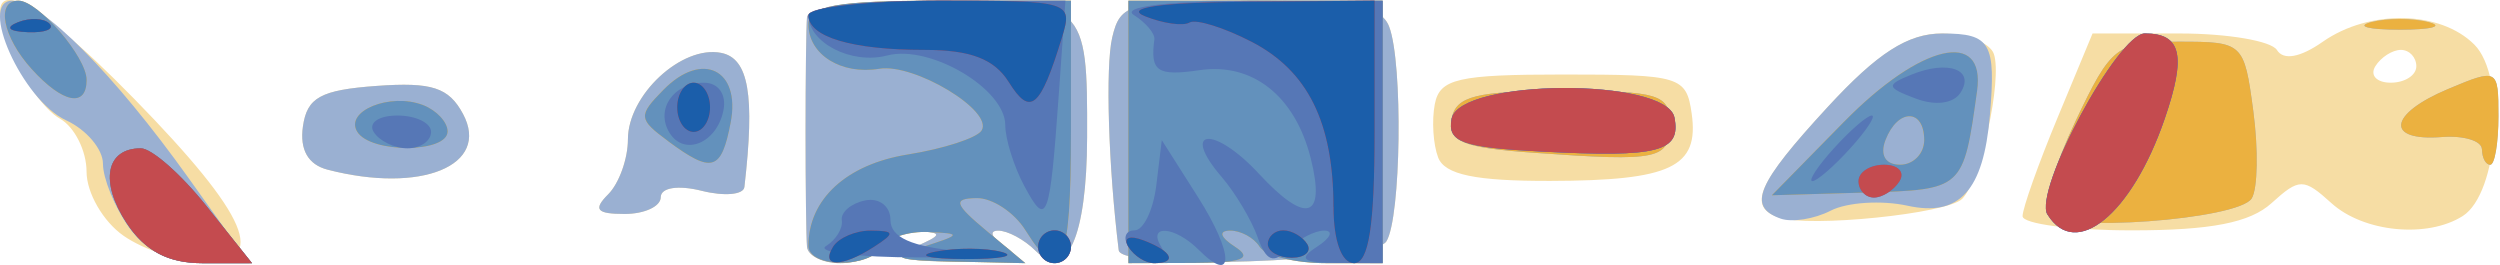 <?xml version="1.0" encoding="UTF-8" standalone="no"?>
<!-- Created with Inkscape (http://www.inkscape.org/) -->
<svg id="svg2" xmlns:rdf="http://www.w3.org/1999/02/22-rdf-syntax-ns#" xmlns="http://www.w3.org/2000/svg" height="16.334" viewBox="0 0 154.002 16.334" width="154" version="1.1" xmlns:cc="http://creativecommons.org/ns#" xmlns:dc="http://purl.org/dc/elements/1.1/">
 <g id="g3356" stroke-width="1.333" transform="matrix(.758 0 0 .758 -.732 .041)">
  <path id="path3370" fill="#f6dda4" d="m11 19.101c-1.653-1.153-3-3.487-3-5.197 0-1.708-0.98-3.653-2.178-4.323-1.198-0.67-2.969-3.1-3.936-5.4-2.862-6.807 1.074-5.311 9.985 3.796 9.287 9.492 10.951 13.391 5.67 13.286-1.948-0.038-4.892-1.011-6.542-2.162zm55.549 0.899c-0.065-0.733-0.118-4.933-0.118-9.333s0.053-8.6 0.118-9.333c0.068-0.766 4.593-1.333 10.642-1.333 12.002 0 12.155 0.14 12.122 11.109-0.024 8.136-1.663 11.74-4.191 9.213-0.911-0.911-2.285-1.646-3.055-1.635-0.77 0.011-0.5 0.602 0.6 1.313 1.447 0.935 0.341 1.272-4 1.219-4.566-0.056-5.363-0.347-3.333-1.219 2.174-0.934 2.25-1.163 0.412-1.24-1.24-0.052-2.626 0.506-3.079 1.24-0.453 0.733-1.989 1.333-3.412 1.333s-2.641-0.6-2.706-1.333zm25.333 0.286c-0.839-6.79-1.088-14.893-0.531-17.286 0.653-2.798 1.407-3 11.199-3 8.343 0 10.665 0.433 11.308 2.109 1.136 2.961 0.972 15.571-0.227 17.456-1.081 1.699-21.543 2.377-21.748 0.721zm53.658-2.662c-2.601-0.867-1.757-2.78 3.964-8.987 3.99-4.329 6.525-5.97 9.222-5.97 2.046 0 3.971 0.75 4.278 1.667 0.702 2.094-1.089 10.286-2.575 11.771-1.209 1.209-12.396 2.351-14.89 1.519zm19.795-0.113c0-0.636 1.28-4.236 2.844-8l2.844-6.845h7.077c3.892 0 7.452 0.606 7.91 1.348 0.527 0.853 1.888 0.608 3.709-0.667 3.802-2.663 9.548-2.558 12.331 0.224 2.615 2.615 1.972 12.082-0.947 13.933-2.882 1.827-8.049 1.32-10.663-1.045-2.269-2.053-2.608-2.053-4.877 0-1.756 1.589-4.928 2.207-11.333 2.207-4.892 0-8.895-0.52-8.895-1.155zm32-12.178c0-0.733-0.565-1.333-1.255-1.333-0.69 0-1.625 0.6-2.079 1.333-0.453 0.733 0.111 1.333 1.255 1.333s2.079-0.6 2.079-1.333zm-146.94 10.4c0.88-0.88 1.6-2.887 1.6-4.46 0-3.604 4.362-7.658 7.567-7.032 2.248 0.439 2.766 3.411 1.898 10.903-0.073 0.629-1.633 0.768-3.466 0.308-1.922-0.482-3.333-0.261-3.333 0.522 0 0.747-1.32 1.359-2.933 1.359-2.281 0-2.578-0.356-1.333-1.6zm-22.811-2c-1.579-0.409-2.269-1.622-2-3.512 0.336-2.355 1.44-2.962 5.992-3.293 4.478-0.326 5.865 0.125 7.017 2.277 2.24 4.185-3.392 6.501-11.009 4.528zm90.257-0.988c-0.406-1.057-0.529-3.007-0.273-4.333 0.399-2.07 1.877-2.411 10.446-2.411 9.507 0 10.003 0.152 10.432 3.183 0.614 4.345-1.687 5.44-11.492 5.464-6.078 0.015-8.578-0.507-9.113-1.902z"/>
  <path id="path3368" fill="#9ab0d2" d="m11.409 18.37c-1.142-1.63-2.076-3.933-2.076-5.119s-1.35-2.775-3-3.532c-3.554-1.631-7.181-9.718-4.359-9.718 2.351 0 8.295 5.984 14.308 14.403l4.95 6.93h-3.874c-2.492 0-4.615-1.057-5.95-2.963zm55.14 1.63c-0.065-0.733-0.118-4.933-0.118-9.333s0.053-8.6 0.118-9.333c0.068-0.766 4.593-1.333 10.642-1.333 12.002 0 12.155 0.14 12.122 11.109-0.024 8.136-1.663 11.74-4.191 9.213-0.911-0.911-2.285-1.646-3.055-1.635-0.77 0.011-0.5 0.602 0.6 1.313 1.447 0.935 0.341 1.272-4 1.219-4.566-0.056-5.363-0.347-3.333-1.219 2.174-0.934 2.25-1.163 0.412-1.24-1.24-0.052-2.626 0.506-3.079 1.24-0.453 0.733-1.989 1.333-3.412 1.333s-2.641-0.6-2.706-1.333zm25.333 0.286c-0.839-6.79-1.088-14.893-0.531-17.286 0.653-2.798 1.407-3 11.199-3 8.343 0 10.665 0.433 11.308 2.109 1.136 2.961 0.972 15.571-0.227 17.456-1.081 1.699-21.543 2.377-21.748 0.721zm53.784-2.577c-2.726-0.977-1.963-2.78 3.837-9.072 4.064-4.409 6.505-5.97 9.333-5.97 3.9 0 4.343 0.77 3.842 6.667-0.52 6.113-2.476 8.256-6.693 7.33-2.106-0.463-4.914-0.282-6.241 0.401s-3.162 0.973-4.078 0.644zm21.64-0.419c-0.381-0.617 0.678-4.01 2.353-7.539 2.889-6.084 3.322-6.417 8.36-6.417 5.242 0 5.324 0.077 6.068 5.652 0.415 3.109 0.356 6.297-0.131 7.084-1.071 1.734-15.672 2.803-16.651 1.22zm-116.91-1.557c0.88-0.88 1.6-2.887 1.6-4.46 0-3.604 4.362-7.658 7.567-7.032 2.248 0.439 2.766 3.411 1.898 10.903-0.073 0.629-1.633 0.768-3.466 0.308-1.922-0.482-3.333-0.261-3.333 0.522 0 0.747-1.32 1.359-2.933 1.359-2.281 0-2.578-0.356-1.333-1.6zm-22.811-2c-1.579-0.409-2.269-1.622-2-3.512 0.336-2.355 1.44-2.962 5.992-3.293 4.478-0.326 5.865 0.125 7.017 2.277 2.24 4.185-3.392 6.501-11.009 4.528zm97.994-1.373c-5.794-0.413-7.005-0.916-6.648-2.765 0.356-1.848 2.013-2.261 9.084-2.261 7.74 0 8.648 0.278 8.648 2.648 0 2.93-0.831 3.108-11.084 2.378zm77.084-0.277c0-0.688-1.467-1.138-3.261-1-4.621 0.356-4.335-1.866 0.504-3.9 4.04-1.695 4.1-1.662 4.1 2.215 0 2.165-0.3 3.936-0.667 3.936s-0.667-0.563-0.667-1.251zm-9-10.335c1.283-0.335 3.383-0.335 4.667 0 1.283 0.335 0.233 0.61-2.333 0.61-2.567 0-3.617-0.274-2.333-0.61z"/>
  <path id="path3366" fill="#ebb140" d="m11.249 18.059c-2.194-3.349-1.674-6.059 1.163-6.059 0.873 0 3.264 2.1 5.311 4.667l3.724 4.667h-4.026c-2.804 0-4.677-0.994-6.172-3.275zm55.418 1.854c0-3.776 3.093-6.616 8.072-7.412 2.926-0.468 5.627-1.346 6-1.95 0.984-1.594-5.472-5.485-8.321-5.016-3.1 0.51-5.751-1.156-5.751-3.614 0-1.513 2.268-1.921 10.666-1.921h10.667v10.667c0 10.95-0.785 12.652-3.691 8-0.916-1.467-2.71-2.647-3.987-2.622-1.939 0.037-1.802 0.477 0.826 2.667l3.148 2.622-5.814-0.133c-4.891-0.112-5.285-0.302-2.481-1.2 3.103-0.994 3.131-1.077 0.412-1.2-1.607-0.073-3.292 0.467-3.745 1.2-1.102 1.783-6 1.711-6-0.088zm26-9.246v-10.667h10.333 10.333v10.667 10.667h-4.588c-2.523 0-4.959-0.6-5.412-1.333-0.453-0.733-1.539-1.324-2.412-1.313-0.954 0.012-0.79 0.536 0.412 1.313 1.476 0.954 0.601 1.298-3.333 1.313l-5.333 0.02v-10.667zm74.64 6.623c-0.381-0.617 0.678-4.01 2.353-7.539 2.889-6.084 3.322-6.417 8.36-6.417 5.242 0 5.324 0.077 6.068 5.652 0.415 3.109 0.356 6.297-0.131 7.084-1.071 1.734-15.672 2.803-16.651 1.22zm-16.5-7.432c6.238-6.356 11.528-7.59 10.823-2.525-1.115 8.02-1.124 8.028-9.097 8.261l-7.574 0.221 5.847-5.958zm6.527 1.475c0-2.588-2.156-2.588-3.149 0-0.467 1.218-0.003 2 1.191 2 1.077 0 1.958-0.9 1.958-2zm-102.08 0.081c-2.427-1.795-2.45-2.066-0.364-4.183 3.13-3.178 6.273-1.643 5.45 2.662-0.756 3.953-1.507 4.177-5.092 1.52zm70.328 0.945c-5.794-0.413-7.005-0.916-6.648-2.765 0.356-1.848 2.013-2.261 9.084-2.261 7.74 0 8.648 0.278 8.648 2.648 0 2.93-0.831 3.108-11.084 2.378zm77.084-0.277c0-0.688-1.467-1.138-3.261-1-4.621 0.356-4.335-1.866 0.504-3.9 4.04-1.695 4.1-1.662 4.1 2.215 0 2.165-0.3 3.936-0.667 3.936s-0.667-0.563-0.667-1.251zm-172.67-1.426c-1.043-1.688 2.669-3.2 5.339-2.175 1.1 0.422 2 1.386 2 2.143 0 1.772-6.247 1.799-7.339 0.032zm-26.458-5.096c-2.359-2.607-2.933-5.562-1.08-5.562 1.601 0 5.54 4.577 5.54 6.438 0 2.288-1.941 1.907-4.46-0.877zm190.13-3.814c1.283-0.335 3.383-0.335 4.667 0 1.283 0.335 0.233 0.61-2.333 0.61-2.567 0-3.617-0.274-2.333-0.61z"/>
  <path id="path3364" fill="#6391bc" d="m11.249 18.059c-2.194-3.349-1.674-6.059 1.163-6.059 0.873 0 3.264 2.1 5.311 4.667l3.724 4.667h-4.026c-2.804 0-4.677-0.994-6.172-3.275zm55.418 1.854c0-3.776 3.093-6.616 8.072-7.412 2.926-0.468 5.627-1.346 6-1.95 0.984-1.594-5.472-5.485-8.321-5.016-3.1 0.51-5.751-1.156-5.751-3.614 0-1.513 2.268-1.921 10.666-1.921h10.667v10.667c0 10.95-0.785 12.652-3.691 8-0.916-1.467-2.71-2.647-3.987-2.622-1.939 0.037-1.802 0.477 0.826 2.667l3.148 2.622-5.814-0.133c-4.891-0.112-5.285-0.302-2.481-1.2 3.103-0.994 3.131-1.077 0.412-1.2-1.607-0.073-3.292 0.467-3.745 1.2-1.102 1.783-6 1.711-6-0.088zm26-9.246v-10.667h10.333 10.333v10.667 10.667h-4.588c-2.523 0-4.959-0.6-5.412-1.333-0.453-0.733-1.539-1.324-2.412-1.313-0.954 0.012-0.79 0.536 0.412 1.313 1.476 0.954 0.601 1.298-3.333 1.313l-5.333 0.02v-10.667zm74.698 6.717c-1.179-1.907 5.709-14.717 7.913-14.717 2.965 0 3.379 1.784 1.609 6.933-2.67 7.767-7.229 11.493-9.521 7.783zm-16.55-7.526c6.238-6.356 11.528-7.59 10.823-2.525-1.115 8.02-1.124 8.028-9.097 8.261l-7.574 0.221 5.847-5.958zm6.527 1.475c0-2.588-2.156-2.588-3.149 0-0.467 1.218-0.003 2 1.191 2 1.077 0 1.958-0.9 1.958-2zm-102.08 0.081c-2.427-1.794-2.45-2.065-0.364-4.182 3.13-3.178 6.273-1.643 5.45 2.662-0.756 3.953-1.507 4.177-5.092 1.52zm70.994 0.849c-6.455-0.335-7.678-0.781-7.316-2.667 0.628-3.268 17.468-3.36 18.107-0.099 0.546 2.785-1.301 3.258-10.791 2.765zm-96.256-1.607c-1.043-1.688 2.669-3.2 5.339-2.175 1.1 0.422 2 1.386 2 2.143 0 1.772-6.247 1.799-7.339 0.032zm-26.456-5.094c-2.359-2.607-2.933-5.562-1.08-5.562 1.601 0 5.54 4.577 5.54 6.438 0 2.288-1.941 1.907-4.46-0.877z"/>
  <path id="path3362" fill="#5677b6" d="m11.249 18.059c-2.194-3.349-1.674-6.059 1.163-6.059 0.873 0 3.264 2.1 5.311 4.667l3.724 4.667h-4.026c-2.804 0-4.677-0.994-6.172-3.275zm56.84 1.886c0.81-0.5 1.389-1.443 1.288-2.094-0.101-0.651 0.747-1.378 1.886-1.615 1.151-0.24 2.07 0.467 2.07 1.59 0 1.408 1.719 2.177 5.667 2.536 3.313 0.301 1.918 0.51-3.358 0.504-4.964-0.006-8.362-0.42-7.553-0.921zm17.244 0.055c0-0.733 0.6-1.333 1.333-1.333 0.733 0 1.333 0.6 1.333 1.333 0 0.733-0.6 1.333-1.333 1.333-0.733 0-1.333-0.6-1.333-1.333zm7.333 0c-0.453-0.733-0.228-1.333 0.5-1.333 0.728 0 1.524-1.65 1.77-3.667l0.446-3.667 2.926 4.605c2.95 4.642 2.991 7.228 0.069 4.306-1.918-1.918-4.191-2.1-3.044-0.244 0.453 0.733 0.224 1.333-0.509 1.333s-1.704-0.6-2.157-1.333zm10.504-0.777c-0.502-1.406-1.818-3.61-2.924-4.898-3.396-3.953-0.621-4.196 3.023-0.265 3.846 4.15 5.453 3.678 4.219-1.239-1.27-5.069-4.72-7.806-9.038-7.173-3.439 0.505-4.021 0.109-3.671-2.5 0.062-0.468-0.688-1.359-1.667-1.98-1.056-0.669 2.695-1.137 9.216-1.149l11-0.02v10.667 10.667l-3.667-0.02c-2.857-0.016-3.225-0.306-1.667-1.313 1.1-0.711 1.37-1.302 0.6-1.313s-2.1 0.68-2.956 1.536c-1.186 1.186-1.773 0.948-2.469-1zm64.19-1.84c-1.179-1.907 5.709-14.717 7.913-14.717 2.965 0 3.379 1.784 1.609 6.933-2.67 7.767-7.229 11.493-9.521 7.783zm-83.141-2.299c-0.856-1.6-1.557-3.834-1.557-4.966 0-2.959-6.124-6.571-9.6-5.662-2.9 0.759-6.396-1.036-6.396-3.286 0-0.644 4.699-1.17 10.443-1.17h10.443l-0.544 7.667c-0.724 10.192-0.962 10.825-2.786 7.417zm67.781-0.417c0-0.733 0.935-1.333 2.079-1.333s1.708 0.6 1.255 1.333c-0.453 0.733-1.389 1.333-2.079 1.333-0.69 0-1.255-0.6-1.255-1.333zm-2-2.667c1.327-1.467 2.713-2.667 3.08-2.667 0.367 0-0.419 1.2-1.747 2.667s-2.713 2.667-3.08 2.667c-0.367 0 0.419-1.2 1.747-2.667zm-23.751 0.264c-6.455-0.335-7.678-0.781-7.316-2.667 0.628-3.268 17.468-3.36 18.107-0.099 0.546 2.785-1.301 3.258-10.791 2.765zm-94.917-1.597c-0.453-0.733 0.411-1.333 1.921-1.333s2.745 0.6 2.745 1.333c0 0.733-0.865 1.333-1.921 1.333s-2.292-0.6-2.745-1.333zm24.043 0.07c-1.172-1.897 0.323-4.07 2.8-4.07 1.168 0 1.837 0.937 1.588 2.223-0.519 2.678-3.182 3.799-4.388 1.847zm101.29-2.776c-2.41-0.911-2.446-1.098-0.377-1.944 2.996-1.224 5.213-0.412 4.001 1.467-0.568 0.881-2.042 1.075-3.624 0.476zm-154.25-6.204c0.963-0.385 2.112-0.338 2.556 0.105 0.443 0.443-0.344 0.758-1.75 0.7-1.553-0.064-1.869-0.38-0.806-0.806z"/>
  <path id="path3360" fill="#c44b4f" d="m11.249 18.059c-2.194-3.349-1.674-6.059 1.163-6.059 0.873 0 3.264 2.1 5.311 4.667l3.724 4.667h-4.026c-2.804 0-4.677-0.994-6.172-3.275zm57.418 1.941c0.453-0.733 1.839-1.324 3.079-1.313 1.943 0.018 1.978 0.199 0.255 1.313-2.611 1.688-4.376 1.688-3.333 0zm8.349 0.39c1.659-0.319 4.059-0.307 5.333 0.027 1.275 0.334-0.082 0.595-3.015 0.58s-3.976-0.288-2.318-0.607zm8.318-0.39c0-0.733 0.6-1.333 1.333-1.333 0.733 0 1.333 0.6 1.333 1.333 0 0.733-0.6 1.333-1.333 1.333-0.733 0-1.333-0.6-1.333-1.333zm7.343 0.015c-0.467-0.756 0.068-0.979 1.255-0.524 2.31 0.886 2.732 1.842 0.815 1.842-0.69 0-1.621-0.593-2.069-1.318zm11.323-0.237c0-0.611 0.565-1.111 1.255-1.111 0.69 0 1.564 0.5 1.941 1.111 0.378 0.611-0.187 1.111-1.255 1.111-1.068 0-1.941-0.5-1.941-1.111zm5.333-3.024c0-6.85-2.082-11.049-6.649-13.411-2.25-1.165-4.524-1.869-5.052-1.564-0.529 0.305-2.161 0.071-3.628-0.518-1.697-0.683 1.211-1.107 8-1.167l10.67-0.094v10.667c0 7.644-0.472 10.667-1.667 10.667-1.01 0-1.667-1.805-1.667-4.58zm58.031 0.63c-1.179-1.907 5.709-14.717 7.913-14.717 2.965 0 3.379 1.784 1.609 6.933-2.67 7.767-7.229 11.493-9.521 7.783zm-15.36-2.717c0-0.733 0.935-1.333 2.079-1.333s1.708 0.6 1.255 1.333c-0.453 0.733-1.389 1.333-2.079 1.333-0.69 0-1.255-0.6-1.255-1.333zm-25.751-2.402c-6.455-0.335-7.678-0.781-7.316-2.667 0.628-3.268 17.468-3.36 18.107-0.099 0.546 2.785-1.301 3.258-10.791 2.765zm-70.25-3.598c0-1.1 0.6-2 1.333-2 0.733 0 1.333 0.9 1.333 2s-0.6 2-1.333 2c-0.733 0-1.333-0.9-1.333-2zm26.955-2.034c-1.182-1.892-3.111-2.632-6.857-2.632-5.895 0-9.431-1.053-9.431-2.809 0-0.655 4.84-1.191 10.756-1.191 10.538 0 10.738 0.061 9.839 3-1.759 5.748-2.563 6.426-4.307 3.632zm-80.535-4.877c0.963-0.385 2.112-0.338 2.556 0.105s-0.344 0.758-1.75 0.7c-1.553-0.064-1.869-0.38-0.806-0.806z"/>
  <path id="path3358" fill="#1b5eaa" d="m68.667 20c0.453-0.733 1.839-1.324 3.079-1.313 1.943 0.018 1.978 0.199 0.255 1.313-2.611 1.688-4.376 1.688-3.333 0zm8.349 0.39c1.659-0.319 4.059-0.307 5.333 0.027 1.275 0.334-0.082 0.595-3.015 0.58s-3.976-0.288-2.318-0.607zm8.318-0.39c0-0.733 0.6-1.333 1.333-1.333 0.733 0 1.333 0.6 1.333 1.333 0 0.733-0.6 1.333-1.333 1.333-0.733 0-1.333-0.6-1.333-1.333zm7.343 0.015c-0.467-0.756 0.068-0.979 1.255-0.524 2.31 0.886 2.732 1.842 0.815 1.842-0.69 0-1.621-0.593-2.069-1.318zm11.323-0.237c0-0.611 0.565-1.111 1.255-1.111 0.69 0 1.564 0.5 1.941 1.111 0.378 0.611-0.187 1.111-1.255 1.111-1.068 0-1.941-0.5-1.941-1.111zm5.333-3.024c0-6.85-2.082-11.049-6.649-13.411-2.25-1.165-4.524-1.869-5.052-1.564-0.529 0.305-2.161 0.071-3.628-0.518-1.697-0.683 1.211-1.107 8-1.167l10.67-0.094v10.667c0 7.644-0.472 10.667-1.667 10.667-1.01 0-1.667-1.805-1.667-4.58zm-53.33-8.087c0-1.1 0.6-2 1.333-2 0.733 0 1.333 0.9 1.333 2s-0.6 2-1.333 2c-0.733 0-1.333-0.9-1.333-2zm26.955-2.034c-1.182-1.892-3.111-2.632-6.857-2.632-5.895 0-9.431-1.053-9.431-2.809 0-0.655 4.84-1.191 10.756-1.191 10.538 0 10.738 0.061 9.839 3-1.759 5.748-2.563 6.426-4.307 3.632zm-80.535-4.877c0.963-0.385 2.112-0.338 2.556 0.105 0.443 0.443-0.344 0.758-1.75 0.7-1.553-0.064-1.869-0.38-0.806-0.806z"/>
 </g>
</svg>
